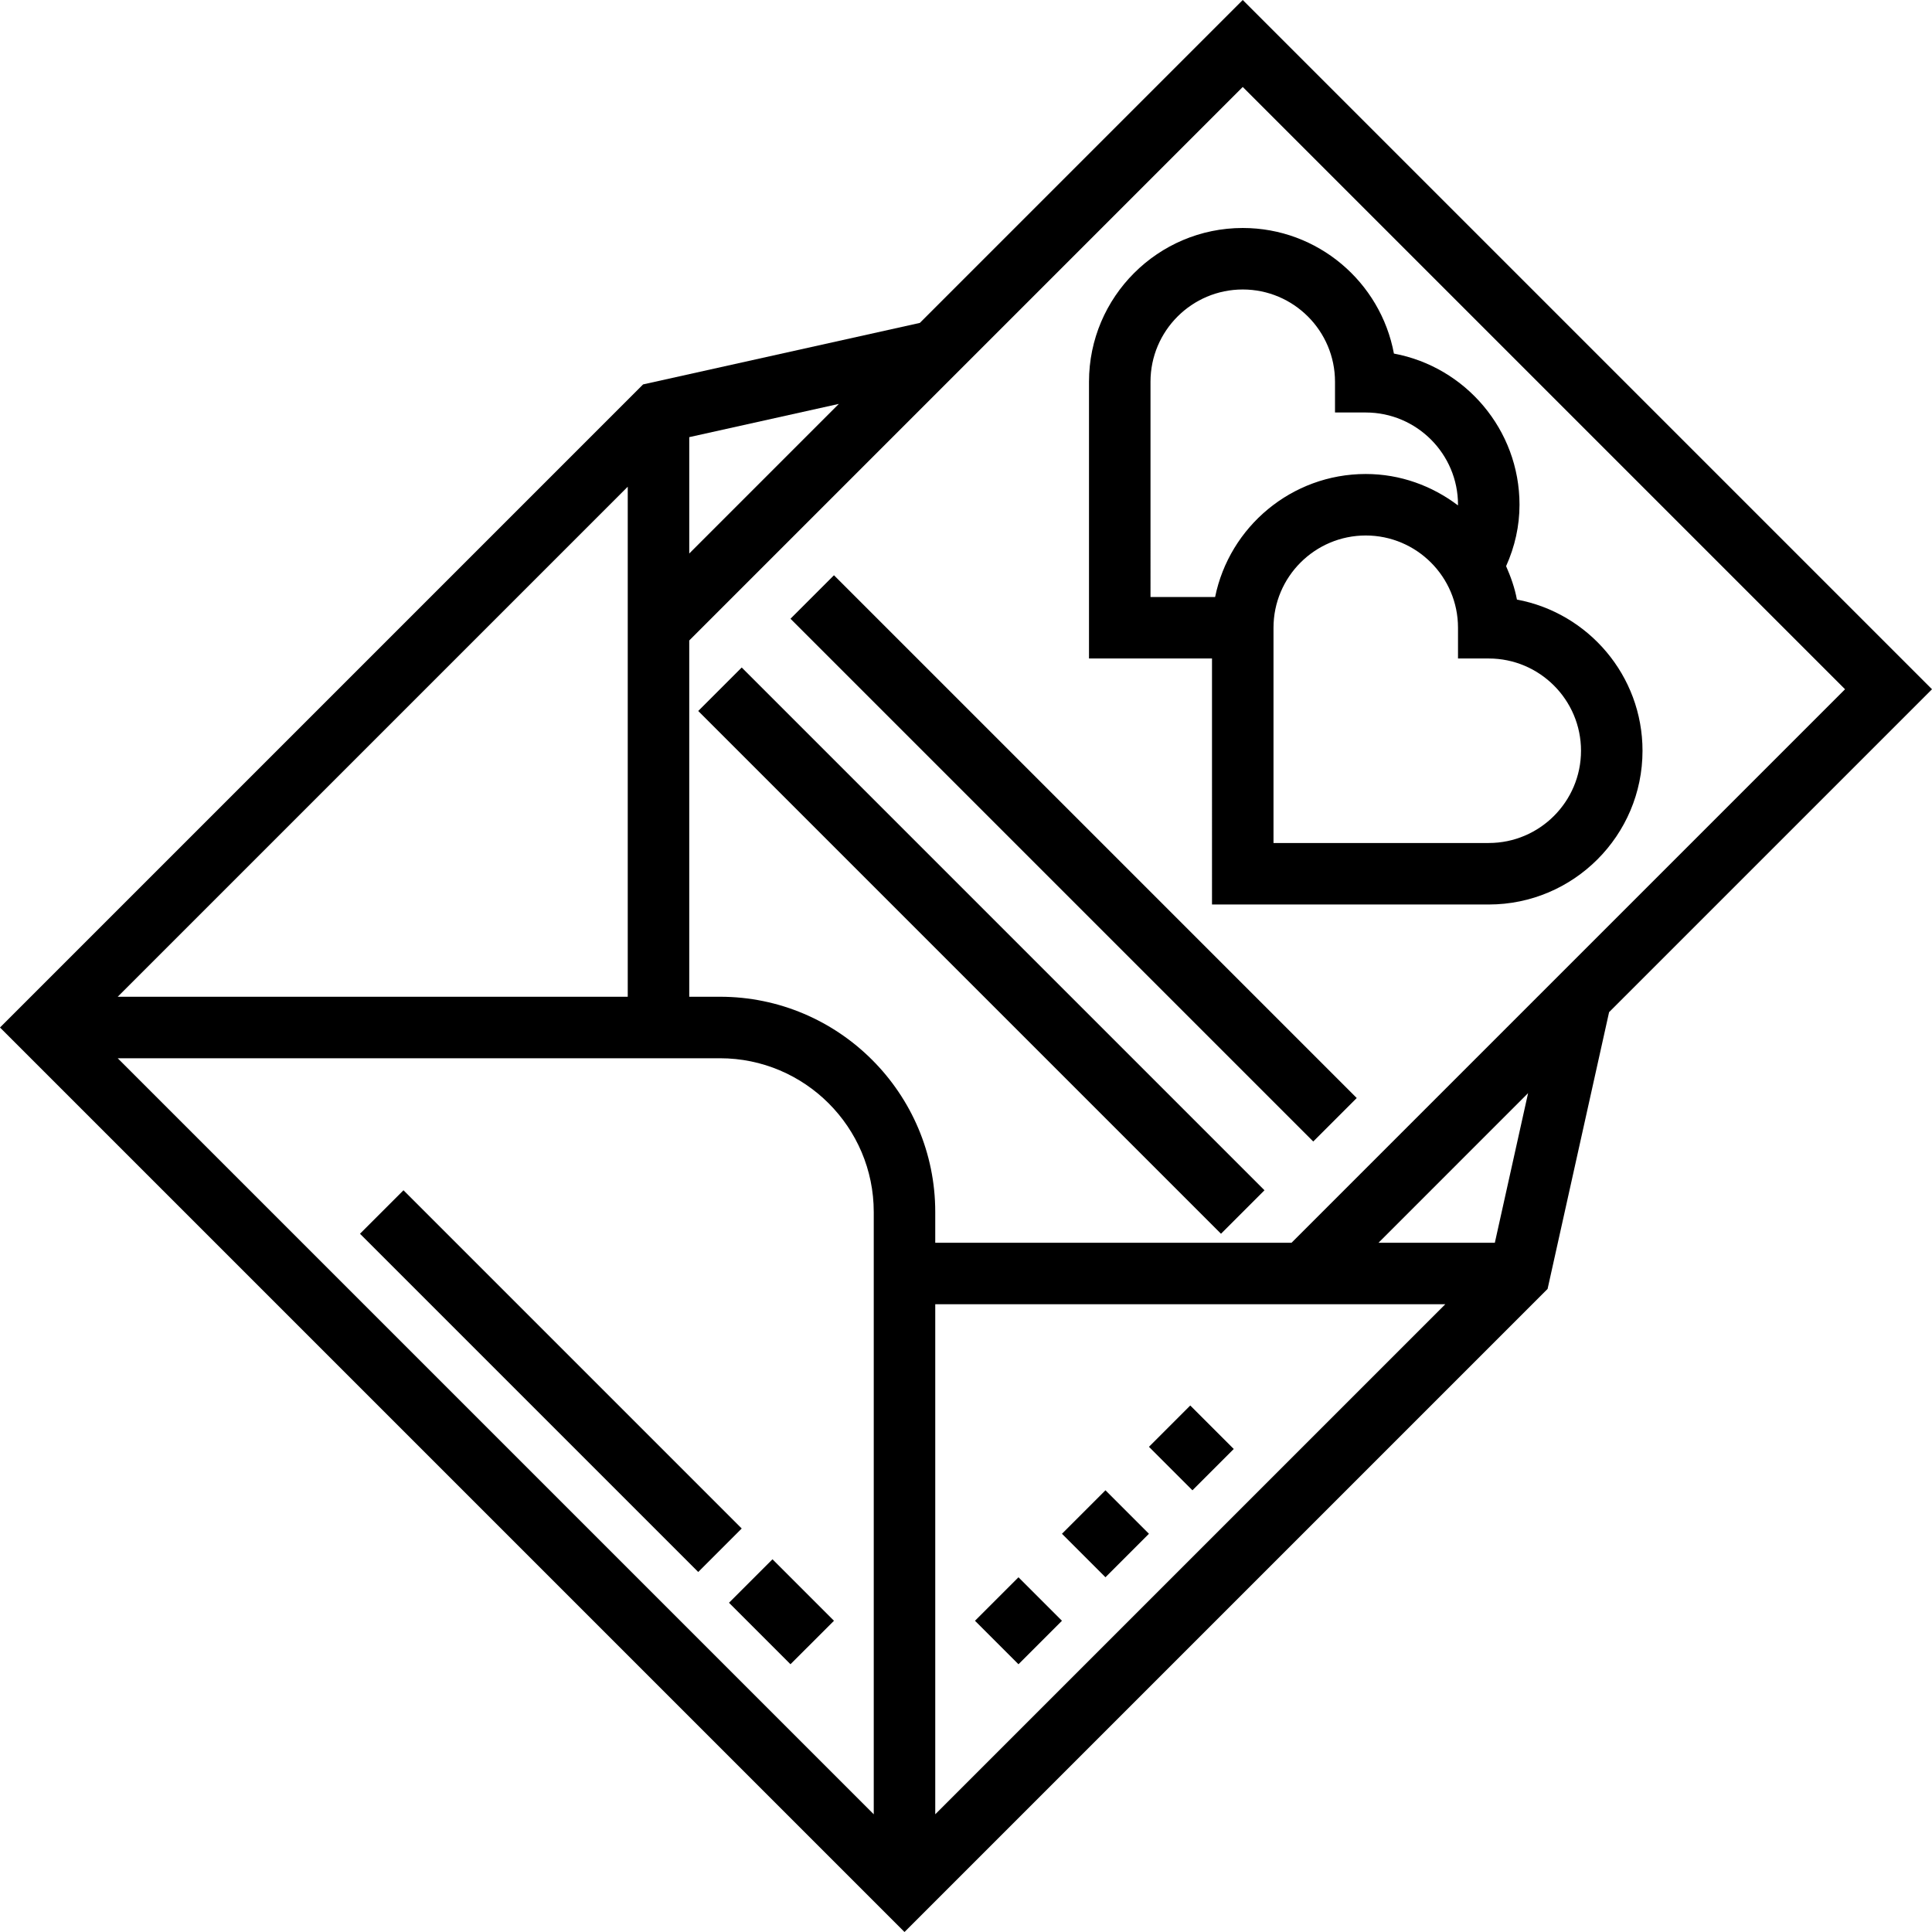 <svg height="502.624pt" viewBox="0 0 502.624 502.624" width="502.624pt" xmlns="http://www.w3.org/2000/svg"><path d="m315.312 235.312h72c22.055 0 40-17.945 40-40 0-19.551-14.105-35.871-32.672-39.328-.57-3.055-1.602-5.93-2.816-8.695 2.289-5.113 3.488-10.457 3.488-15.977 0-19.551-14.105-35.871-32.672-39.328-3.457-18.57-19.777-32.672-39.328-32.672-22.055 0-40 17.945-40 40v72h32zm96-40c0 13.23-10.77 24-24 24h-56v-56c0-13.234 10.766-24 24-24 13.23 0 24 10.766 24 24v8h8c13.23 0 24 10.766 24 24zm-112-96c0-13.234 10.766-24 24-24 13.23 0 24 10.766 24 24v8h8c13.23 0 24 10.766 24 24 0 .055-.023.102-.023.16-6.695-5.059-14.953-8.16-23.977-8.16-19.312 0-35.473 13.766-39.191 32h-16.809zm0 0"/><path d="m276.277 399.023 11.316-11.316 11.312 11.316-11.312 11.312zm0 0"/><path d="m298.91 376.402 10.746-10.75 11.316 11.312-10.75 10.75zm0 0"/><path d="m253.648 421.656 11.316-11.316 11.312 11.316-11.312 11.312zm0 0"/><path d="m189.652 416.969 11.312-11.312 16 15.996-11.316 11.312zm0 0"/><path d="m93.652 320.969 11.316-11.312 87.996 87.996-11.312 11.312zm0 0"/><path d="m502.625 179.312-179.312-179.312-84.008 84.008-72 16-167.305 167.305 235.312 235.312 167.305-167.305 16-72zm-22.625 0-144 144h-92.688v-8c0-30.879-25.121-56-56-56h-8v-92.688l144-144zm-316.688 80h-132.688l132.688-132.688zm24 16c22.055 0 40 17.945 40 40v156.688l-196.688-196.688zm56 64h132.688l-132.688 132.688zm-64-195.312v-30.273l38.918-8.648zm209.582 179.312h-30.27l38.918-38.922zm0 0"/><path d="m205.652 160.969 11.312-11.312 136 136-11.312 11.312zm0 0"/><path d="m181.652 184.969 11.312-11.312 136 136-11.312 11.312zm0 0"/></svg>